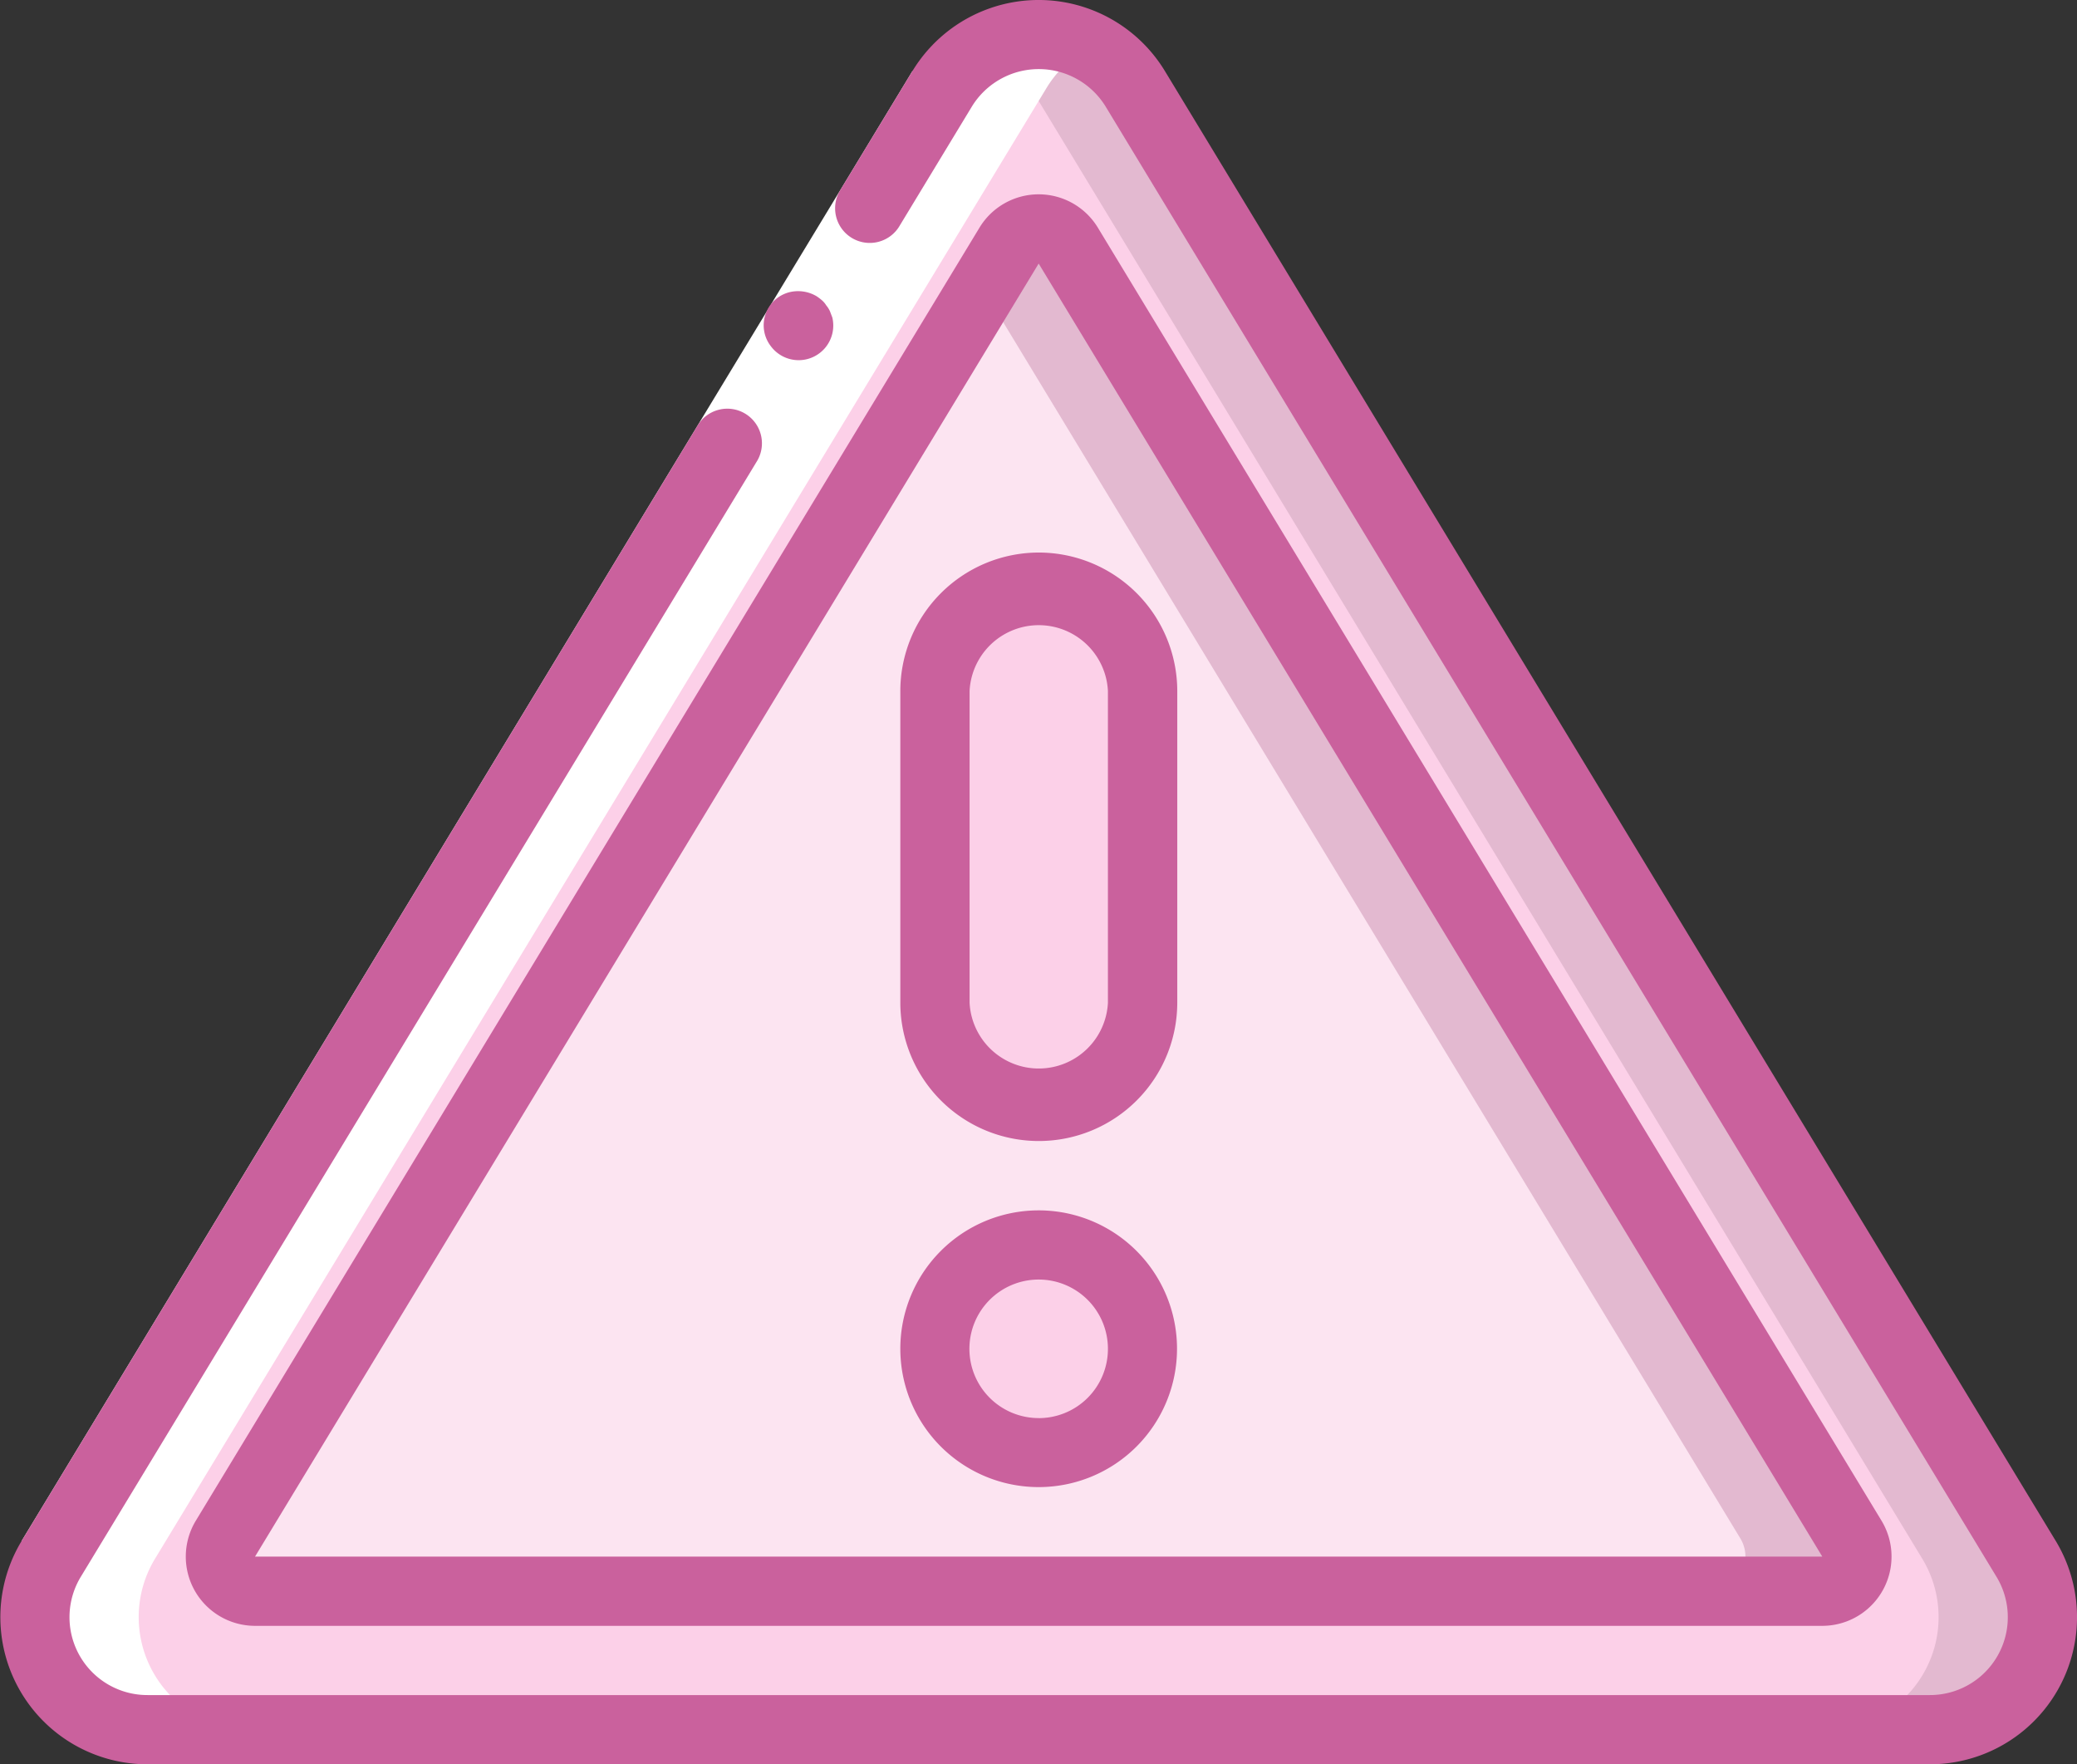 <svg id="warning" xmlns="http://www.w3.org/2000/svg" width="49.542" height="42.079" viewBox="0 0 49.542 42.079">
  <rect x="0" y="0" width="49.542" height="42.079" fill="#333333" stroke="none"/>
  <g id="Group_42979" data-name="Group 42979" transform="translate(0.832 0.822)">
    <path id="Path_118680" data-name="Path 118680" d="M52.785,86.486H10.292A2.686,2.686,0,0,1,7.98,82.415L29.235,47.354a2.622,2.622,0,0,1,1.065-1,2.7,2.7,0,0,1,3.542,1L55.1,82.415a2.686,2.686,0,0,1-2.312,4.071Z" transform="translate(-7.596 -46.055)" fill="#e3b9d0"/>
    <path id="Path_118681" data-name="Path 118681" d="M50.308,89.285H10.292A2.686,2.686,0,0,1,7.98,85.214L29.235,50.152a2.623,2.623,0,0,1,1.065-1,2.623,2.623,0,0,1,1.065,1L52.62,85.214a2.686,2.686,0,0,1-2.312,4.071Z" transform="translate(-7.596 -48.853)" fill="#fcd0e8"/>
    <path id="Path_118682" data-name="Path 118682" d="M92.714,126.466H55.324a.823.823,0,0,1-.7-1.255L72.632,95.5l.677-1.123a.828.828,0,0,1,1.42,0l18.687,30.834a.823.823,0,0,1-.7,1.255Z" transform="translate(-49.961 -89.338)" fill="#e3b9d0"/>
    <path id="Path_118683" data-name="Path 118683" d="M89.932,140.706H55.324a.823.823,0,0,1-.7-1.255l18.01-29.711,18.01,29.711a.829.829,0,0,1-.71,1.255Z" transform="translate(-49.961 -103.577)" fill="#fce4f1"/>
    <g id="Group_42978" data-name="Group 42978" transform="translate(21.466 13.182)">
      <path id="Path_118684" data-name="Path 118684" d="M231.9,182.273h0a2.477,2.477,0,0,1,2.477,2.477v7.432a2.477,2.477,0,0,1-2.477,2.477h0a2.477,2.477,0,0,1-2.477-2.477V184.75A2.477,2.477,0,0,1,231.9,182.273Z" transform="translate(-229.423 -182.273)" fill="#fcd0e8"/>
      <ellipse id="Ellipse_8627" data-name="Ellipse 8627" cx="2.477" cy="2.477" rx="2.477" ry="2.477" transform="translate(0 15.689)" fill="#fcd0e8"/>
    </g>
    <path id="Path_118685" data-name="Path 118685" d="M32.768,46.378a2.659,2.659,0,0,0-1.057,1L10.456,82.439a2.686,2.686,0,0,0,2.312,4.071H10.291a2.686,2.686,0,0,1-2.312-4.071L29.234,47.377a2.622,2.622,0,0,1,1.065-1A2.712,2.712,0,0,1,32.768,46.378Z" transform="translate(-7.595 -46.078)" fill="#fff"/>
  </g>
  <g id="Group_42981" data-name="Group 42981" transform="translate(0 0)">
    <path id="Path_118686" data-name="Path 118686" d="M28.977,56.914l-5.564,9.18L7.726,91.975l-1.412-.856L22,65.239l5.565-9.181Z" transform="translate(-5.8 -54.365)" fill="#fff"/>
    <g id="Group_42980" data-name="Group 42980" transform="translate(0 0)">
      <path id="Path_118687" data-name="Path 118687" d="M190.809,110.811a.627.627,0,0,0-.089-.141.524.524,0,0,0-.1-.119,1.211,1.211,0,0,0-.132-.1.867.867,0,0,0-.625-.1.814.814,0,0,0-.465,1.292.826.826,0,0,0,1.467-.684Z" transform="translate(-171.012 -103.387)" fill="#ca619d"/>
      <path id="Path_118688" data-name="Path 118688" d="M28.785,40.253a3.522,3.522,0,0,0-6.02,0h0l-1.712,2.825a.826.826,0,1,0,1.412.856l1.712-2.825a1.871,1.871,0,0,1,3.2,0L48.624,76.17a1.857,1.857,0,0,1-1.6,2.817H4.525a1.857,1.857,0,0,1-1.6-2.817h0L19.041,49.583a.826.826,0,1,0-1.412-.856L1.515,75.313h0a3.509,3.509,0,0,0,3.011,5.325h42.5a3.509,3.509,0,0,0,3.01-5.325Z" transform="translate(-1 -38.56)" fill="#ca619d"/>
      <path id="Path_118689" data-name="Path 118689" d="M47.01,119.749a1.653,1.653,0,0,0,1.439.841H85.833a1.652,1.652,0,0,0,1.412-2.508L68.553,87.244a1.651,1.651,0,0,0-2.824,0L47.037,118.082A1.653,1.653,0,0,0,47.01,119.749Zm1.439-.81L67.141,88.1l18.692,30.839-37.386,0Z" transform="translate(-42.366 -81.814)" fill="#ca619d"/>
      <path id="Path_118690" data-name="Path 118690" d="M226.193,174.74a3.307,3.307,0,0,0-3.3,3.3v7.432a3.3,3.3,0,1,0,6.606,0v-7.432A3.307,3.307,0,0,0,226.193,174.74Zm1.652,10.735a1.652,1.652,0,0,1-3.3,0v-7.432a1.652,1.652,0,0,1,3.3,0Z" transform="translate(-201.418 -161.562)" fill="#ca619d"/>
      <path id="Path_118691" data-name="Path 118691" d="M226.193,336.873a3.3,3.3,0,1,0,3.3,3.3A3.3,3.3,0,0,0,226.193,336.873Zm0,4.954a1.652,1.652,0,1,1,1.652-1.651A1.651,1.651,0,0,1,226.193,341.828Z" transform="translate(-201.418 -308.006)" fill="#ca619d"/>
    </g>
  </g>
</svg>
